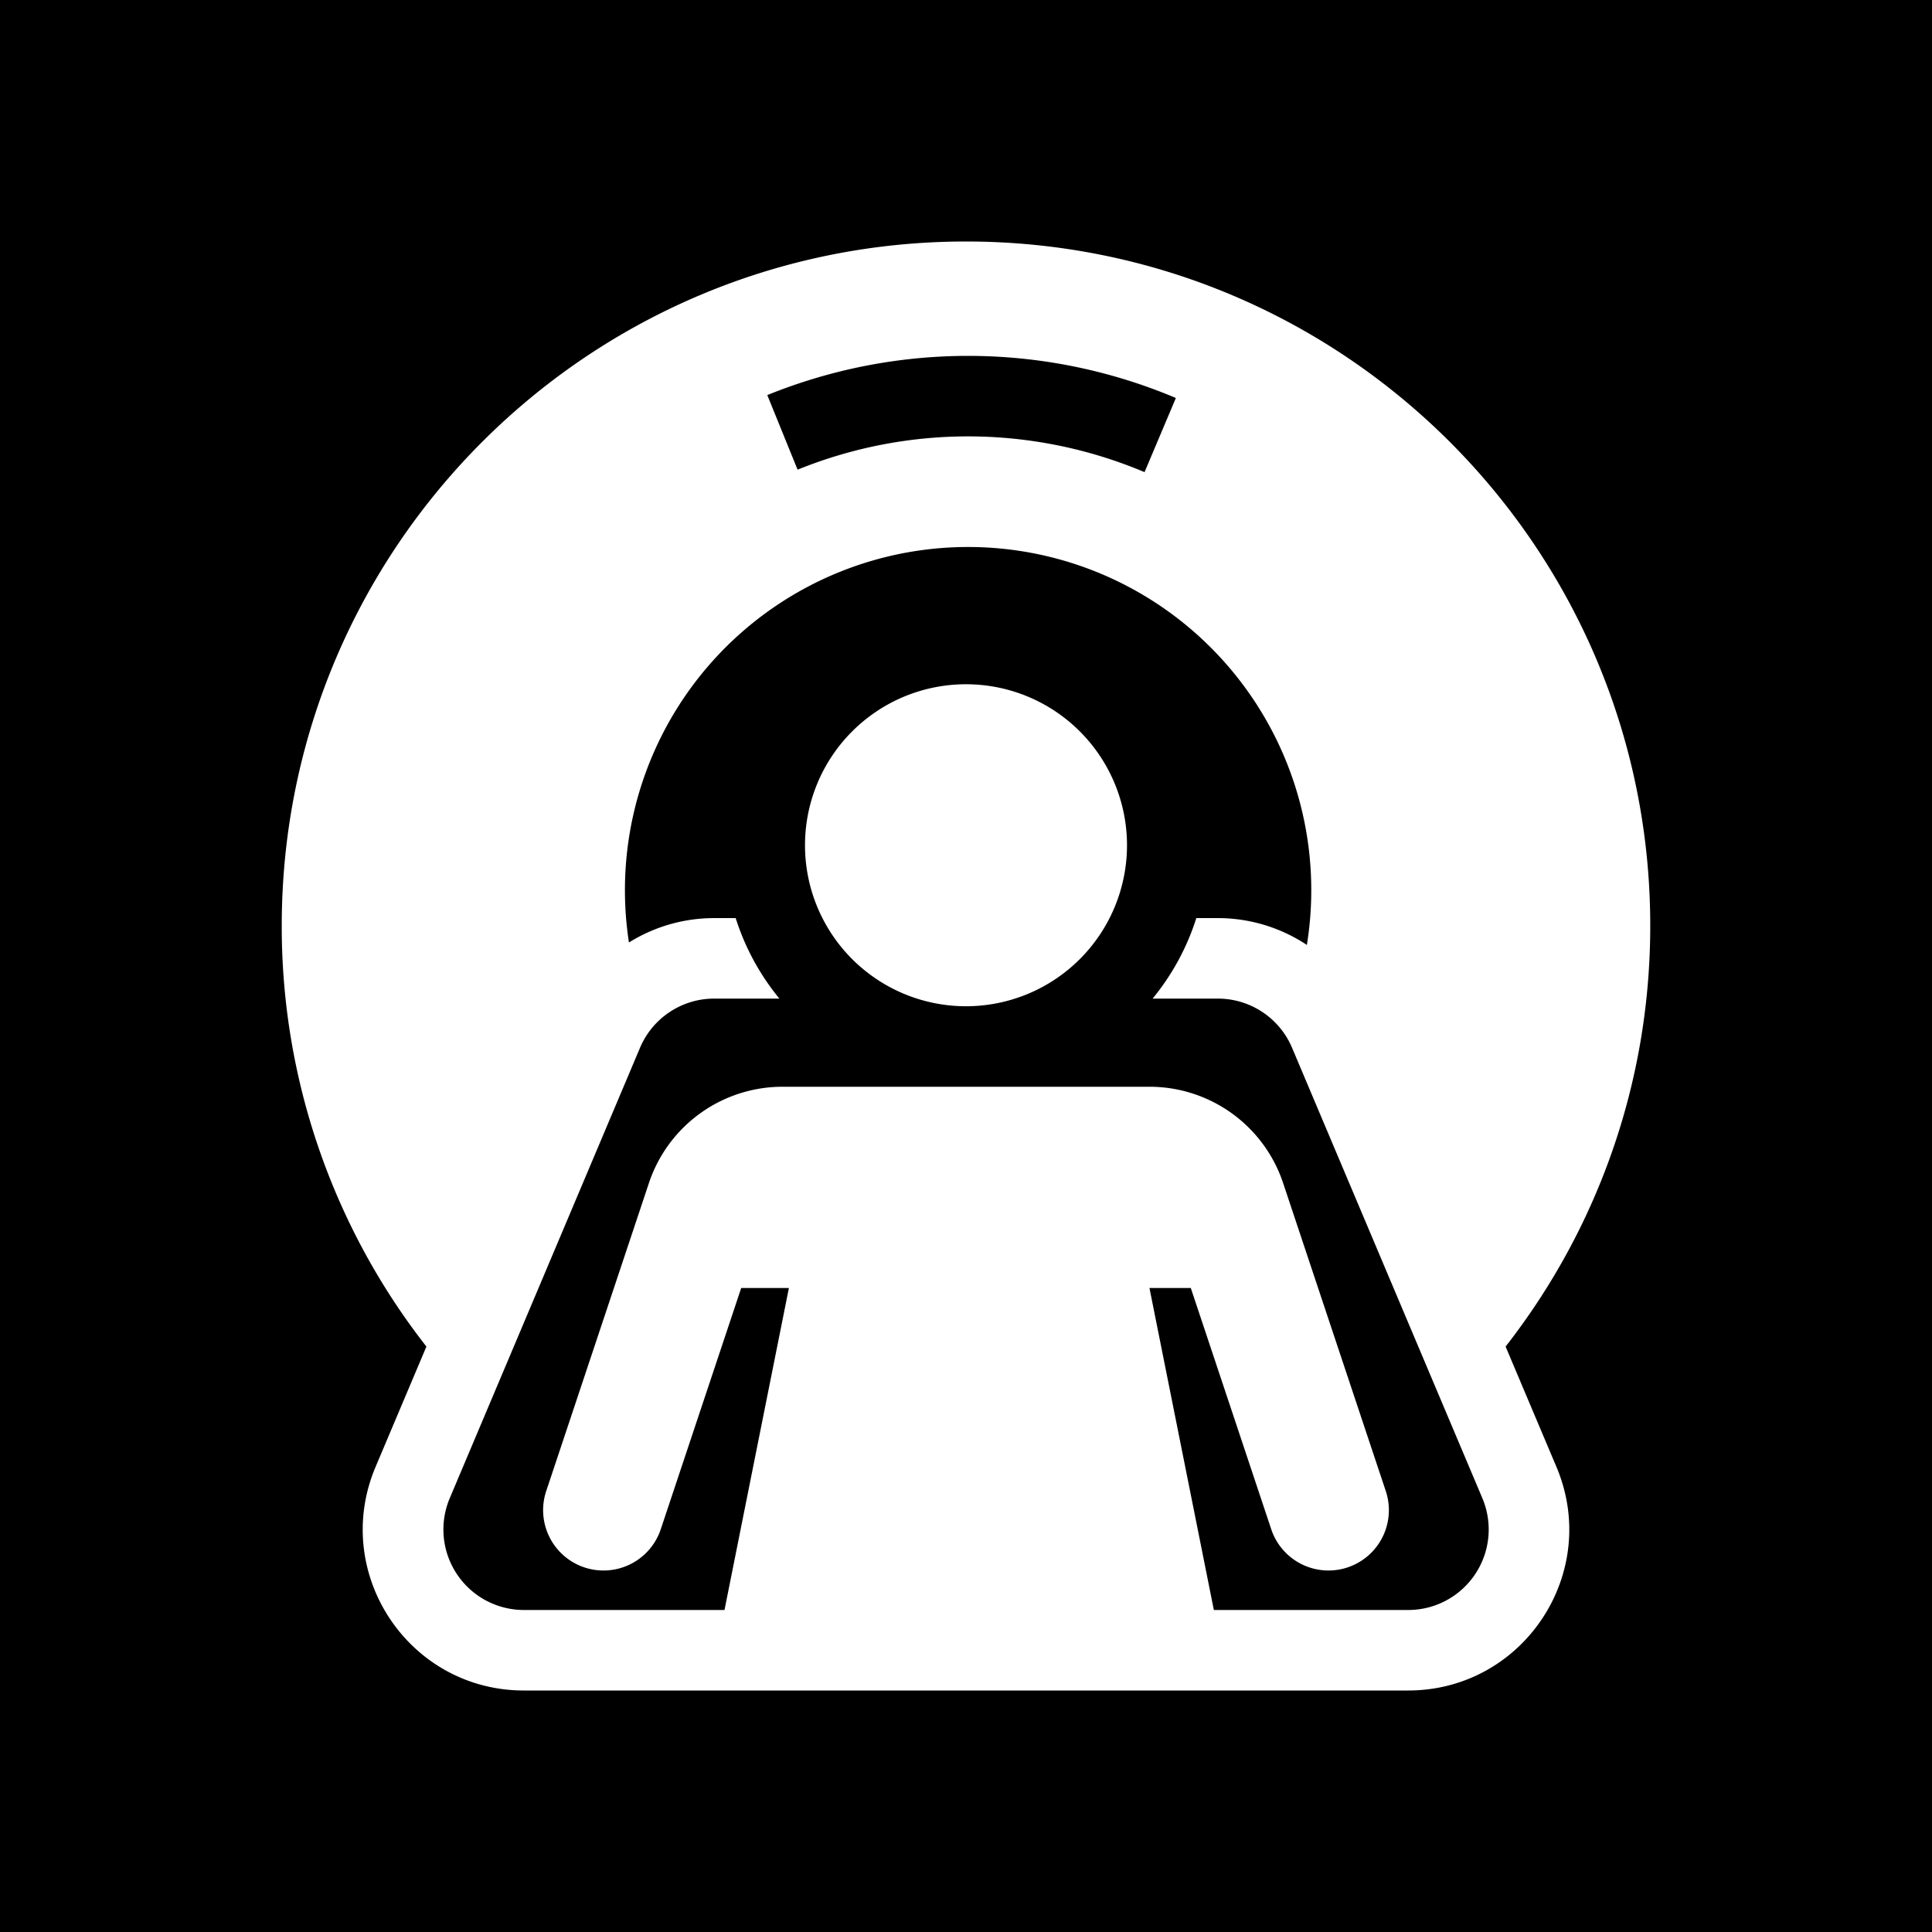 <svg xmlns="http://www.w3.org/2000/svg" width="1em" height="1em" viewBox="0 0 48 48"><g fill="none"><g clip-path="url(#IconifyId195ad048a32870fdf169214)"><path fill="currentColor" fill-rule="evenodd" d="M48 0H0v48h48zM10.594 33.455A16.93 16.93 0 0 1 7 23c0-9.389 7.611-17 17-17s17 7.611 17 17c0 3.942-1.342 7.571-3.594 10.455l1.263 2.989C39.783 39.08 37.847 42 34.984 42H13.016c-2.863 0-4.799-2.92-3.685-5.556zM34.984 40h-4.826l-1.6-8h1.027l1.992 5.974a1.5 1.5 0 1 0 2.846-.948l-2.544-7.633A3.5 3.5 0 0 0 28.559 27h-9.117a3.5 3.5 0 0 0-3.32 2.393l-2.545 7.633a1.5 1.5 0 1 0 2.846.948L18.415 32H19.6l-.8 4l-.8 4h-4.984a2 2 0 0 1-1.842-2.778l4.727-11.19a2 2 0 0 1 1.842-1.222h1.621a6 6 0 0 1-1.086-2h-.535c-.765 0-1.495.218-2.117.606a8.526 8.526 0 1 1 16.843.061a4 4 0 0 0-2.212-.667h-.535a6 6 0 0 1-1.086 2h1.621a2 2 0 0 1 1.843 1.22l4.728 11.19A2 2 0 0 1 34.984 40M24.132 10.842c-1.48-.01-2.946.271-4.316.827l-.753-1.853a13.26 13.26 0 0 1 10.151.072l-.778 1.842a11.3 11.3 0 0 0-4.304-.888M28 21a4 4 0 1 1-8 0a4 4 0 0 1 8 0" clip-rule="evenodd"/></g><defs><clipPath id="IconifyId195ad048a32870fdf169214"><path d="M0 0h48v48H0z"/></clipPath></defs></g></svg>